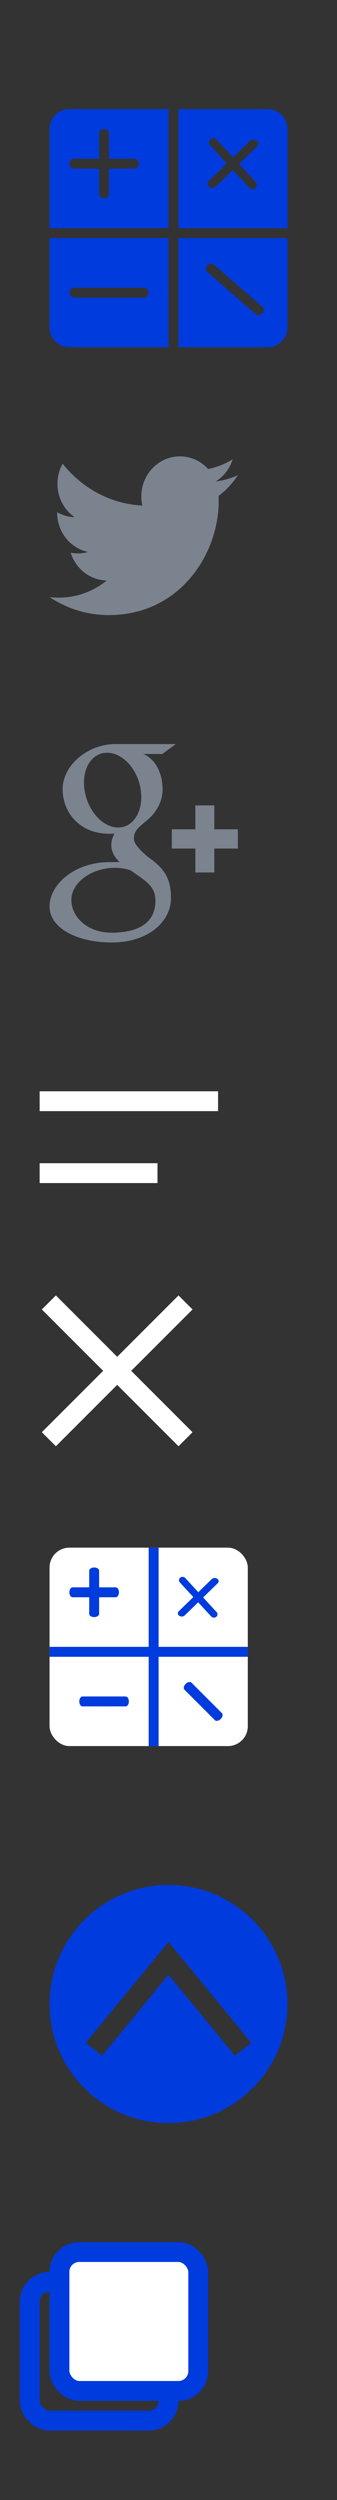 <?xml version="1.0" encoding="UTF-8"?>
<svg width="34px" height="252px" viewBox="0 0 34 252" version="1.1" xmlns="http://www.w3.org/2000/svg" xmlns:xlink="http://www.w3.org/1999/xlink">
    <rect x="0" y="0" width="34" height="252" fill="#333333" stroke="none"/>
    <!-- Generator: Sketch 51.3 (57544) - http://www.bohemiancoding.com/sketch -->
    <title>icons</title>
    <desc>Created with Sketch.</desc>
    <defs></defs>
    <g id="icons" stroke="none" stroke-width="1" fill="none" fill-rule="evenodd">
        <path d="M21.762,48.53 C22.567,48.03 23.185,47.239 23.475,46.296 C22.721,46.759 21.888,47.094 20.999,47.276 C20.29,46.49 19.276,46 18.154,46 C16.002,46 14.257,47.808 14.257,50.039 C14.257,50.355 14.29,50.664 14.357,50.959 C11.118,50.79 8.246,49.184 6.323,46.738 C5.987,47.337 5.795,48.03 5.795,48.77 C5.795,50.17 6.483,51.407 7.529,52.133 C6.89,52.112 6.289,51.928 5.763,51.628 L5.763,51.677 C5.763,53.635 7.106,55.268 8.891,55.637 C8.563,55.732 8.22,55.78 7.863,55.78 C7.612,55.78 7.366,55.755 7.13,55.708 C7.625,57.312 9.065,58.481 10.771,58.512 C9.436,59.596 7.756,60.241 5.93,60.241 C5.616,60.241 5.304,60.224 5,60.186 C6.725,61.331 8.774,62 10.975,62 C18.146,62 22.065,55.845 22.065,50.508 C22.065,50.332 22.063,50.158 22.055,49.986 C22.817,49.416 23.479,48.704 24,47.894 C23.301,48.215 22.549,48.432 21.762,48.53 Z" id="Shape" fill="#7A838E"></path>
        <g id="Group" transform="translate(5, 75)" fill="#7A838E">
            <path d="M6.24,19.011 C3.895,19.011 2.202,17.506 2.202,15.698 C2.202,13.926 4.303,12.451 6.647,12.476 C7.193,12.484 7.703,12.572 8.165,12.723 C9.437,13.622 10.35,14.129 10.608,15.152 C10.656,15.36 10.683,15.571 10.683,15.79 C10.683,17.599 9.534,19.011 6.24,19.011 M6.855,8.409 C5.282,8.361 3.787,6.624 3.516,4.528 C3.245,2.433 4.299,0.829 5.872,0.876 C7.444,0.924 8.941,2.605 9.212,4.701 C9.483,6.797 8.428,8.457 6.855,8.409 M10.116,11.512 C9.564,11.116 8.511,10.153 8.511,9.586 C8.511,8.921 8.697,8.595 9.681,7.814 C10.691,7.013 11.406,5.888 11.406,4.58 C11.406,3.021 10.722,1.503 9.438,1.002 L11.374,1.002 L12.74,-1.77635684e-15 L6.634,-1.77635684e-15 C3.898,-1.77635684e-15 1.321,2.104 1.321,4.54 C1.321,7.031 3.188,9.04 5.972,9.04 C6.167,9.04 6.353,9.037 6.538,9.023 C6.358,9.373 6.227,9.77 6.227,10.179 C6.227,10.871 6.595,11.433 7.059,11.891 C6.708,11.891 6.368,11.901 6.001,11.901 C2.61,11.901 0,14.091 0,16.364 C0,18.601 2.862,20 6.251,20 C10.116,20 12.252,17.775 12.252,15.537 C12.252,13.744 11.73,12.669 10.116,11.512 M19,8.591 L16.624,8.591 L16.624,6.181 L14.71,6.181 L14.71,8.591 L12.334,8.591 L12.334,10.533 L14.71,10.533 L14.71,12.943 L16.624,12.943 L16.624,10.533 L19,10.533 L19,8.591" id="Shape"></path>
        </g>
        <g id="menu-hamburguer" transform="translate(5, 109)" stroke="#FFFFFF" stroke-linecap="square">
            <g id="Group" transform="translate(0, 1)">
                <path d="M0,1 L16,1" id="Line" stroke-width="2"></path>
                <path d="M0,8.25 L9.889,8.25" id="Line-Copy" stroke-width="2"></path>
            </g>
        </g>
        <g id="Group-12" transform="translate(5, 131)" stroke="#FFFFFF" stroke-linecap="square" stroke-width="2">
            <path d="M0.636,13.364 L13.01,0.99" id="Line-7"></path>
            <path d="M0.636,13.364 L13.01,0.99" id="Line-7" transform="translate(6.823, 7.177) scale(-1, 1) translate(-6.823, -7.177) "></path>
        </g>
        <g id="Group-7" transform="translate(5, 156)">
            <rect id="Rectangle-2" fill="#FFFFFF" x="0" y="0" width="20" height="20" rx="2"></rect>
            <polygon id="Line-2" fill="#003BDE" fill-rule="nonzero" points="0 11 0 10 20 10 20 11"></polygon>
            <polygon id="Line-2-Copy" fill="#003BDE" fill-rule="nonzero" points="10 0 11 0 11 20 10 20"></polygon>
            <path d="M4,2.326 C4,2.146 4.224,2 4.5,2 C4.776,2 5,2.146 5,2.326 L5,6.674 C5,6.854 4.776,7 4.5,7 C4.224,7 4,6.854 4,6.674 L4,2.326 Z" id="Line" fill="#003BDE" fill-rule="nonzero"></path>
            <path d="M6.674,4 C6.854,4 7,4.224 7,4.5 C7,4.776 6.854,5 6.674,5 L2.326,5 C2.146,5 2,4.776 2,4.5 C2,4.224 2.146,4 2.326,4 L6.674,4 Z" id="Line-Copy" fill="#003BDE" fill-rule="nonzero"></path>
            <path d="M7.674,15 C7.854,15 8,15.224 8,15.5 C8,15.776 7.854,16 7.674,16 L3.326,16 C3.146,16 3,15.776 3,15.5 C3,15.224 3.146,15 3.326,15 L7.674,15 Z" id="Line-Copy" fill="#003BDE" fill-rule="nonzero"></path>
            <path d="M17.674,15 C17.854,15 18,15.224 18,15.5 C18,15.776 17.854,16 17.674,16 L13.326,16 C13.146,16 13,15.776 13,15.5 C13,15.224 13.146,15 13.326,15 L17.674,15 Z" id="Line-Copy" fill="#003BDE" fill-rule="nonzero" transform="translate(15.5, 15.5) rotate(-315) translate(-15.5, -15.5) "></path>
            <path d="M16.299,3.123 C16.433,2.984 16.679,2.959 16.849,3.068 C17.02,3.177 17.05,3.378 16.917,3.517 L13.701,6.877 C13.567,7.016 13.321,7.041 13.151,6.932 C12.98,6.823 12.95,6.622 13.083,6.483 L16.299,3.123 Z" id="Line-Copy-2" fill="#003BDE" fill-rule="nonzero" transform="translate(15, 5) rotate(2) translate(-15, -5) "></path>
            <path d="M16.903,6.427 C17.039,6.565 17.031,6.78 16.885,6.909 C16.74,7.037 16.512,7.029 16.376,6.892 L13.097,3.573 C12.961,3.435 12.969,3.22 13.115,3.091 C13.26,2.963 13.488,2.971 13.624,3.108 L16.903,6.427 Z" id="Line-Copy-3" fill="#003BDE" fill-rule="nonzero" transform="translate(15, 5) rotate(2) translate(-15, -5) "></path>
        </g>
        <g id="Group-7-Copy" transform="translate(5, 11)" fill="#003BDE">
            <path d="M13,0 L22,0 C23.105,-2.02906125e-16 24,0.895 24,2 L24,12 L13,12 L13,13 L24,13 L24,22 C24,23.105 23.105,24 22,24 L13,24 L13,13 Z M12,13 L12,24 L2,24 C0.895,24 1.3527075e-16,23.105 0,22 L0,13 L12,13 L12,12 L0,12 L0,2 C-1.3527075e-16,0.895 0.895,2.02906125e-16 2,0 L12,0 Z M18.49,6.136 L20.136,7.923 C20.3,8.101 20.584,8.12 20.772,7.966 C20.96,7.813 20.979,7.544 20.815,7.366 L19.118,5.524 L20.959,3.731 C21.132,3.563 21.103,3.31 20.895,3.167 C20.686,3.024 20.378,3.044 20.205,3.212 L18.51,4.864 L16.864,3.077 C16.7,2.899 16.416,2.88 16.228,3.034 C16.04,3.187 16.021,3.456 16.185,3.634 L17.882,5.476 L16.041,7.269 C15.868,7.437 15.897,7.69 16.105,7.833 C16.314,7.976 16.622,7.956 16.795,7.788 L18.49,6.136 Z M6,5 L6,2.457 C6,2.204 5.776,2 5.5,2 C5.224,2 5,2.204 5,2.457 L5,5 L2.457,5 C2.204,5 2,5.224 2,5.5 C2,5.776 2.204,6 2.457,6 L5,6 L5,8.543 C5,8.796 5.224,9 5.5,9 C5.776,9 6,8.796 6,8.543 L6,6 L8.543,6 C8.796,6 9,5.776 9,5.5 C9,5.224 8.796,5 8.543,5 L6,5 Z M9.478,18 L2.522,18 C2.234,18 2,18.224 2,18.5 C2,18.776 2.234,19 2.522,19 L9.478,19 C9.766,19 10,18.776 10,18.5 C10,18.224 9.766,18 9.478,18 Z M21.439,19.899 L16.596,15.69 C16.396,15.515 16.086,15.543 15.905,15.751 C15.724,15.96 15.74,16.27 15.94,16.444 L20.783,20.654 C20.983,20.828 21.293,20.8 21.474,20.592 C21.655,20.384 21.639,20.073 21.439,19.899 Z" id="Combined-Shape"></path>
        </g>
        <path d="M17,214 C10.373,214 5,208.627 5,202 C5,195.373 10.373,190 17,190 C23.627,190 29,195.373 29,202 C29,208.627 23.627,214 17,214 Z M10.298,207.217 L17,199.056 L23.702,207.217 L25.348,205.905 L17,195.739 L8.652,205.905 L10.298,207.217 Z" id="Combined-Shape-Copy" fill="#003BDE"></path>
        <rect id="Rectangle-14-Copy" stroke="#003BDE" stroke-width="2" x="3" y="230" width="14" height="14" rx="2"></rect>
        <rect id="Rectangle-14" stroke="#003BDE" stroke-width="2" fill="#FFFFFF" x="6" y="227" width="14" height="14" rx="2"></rect>
    </g>
</svg>